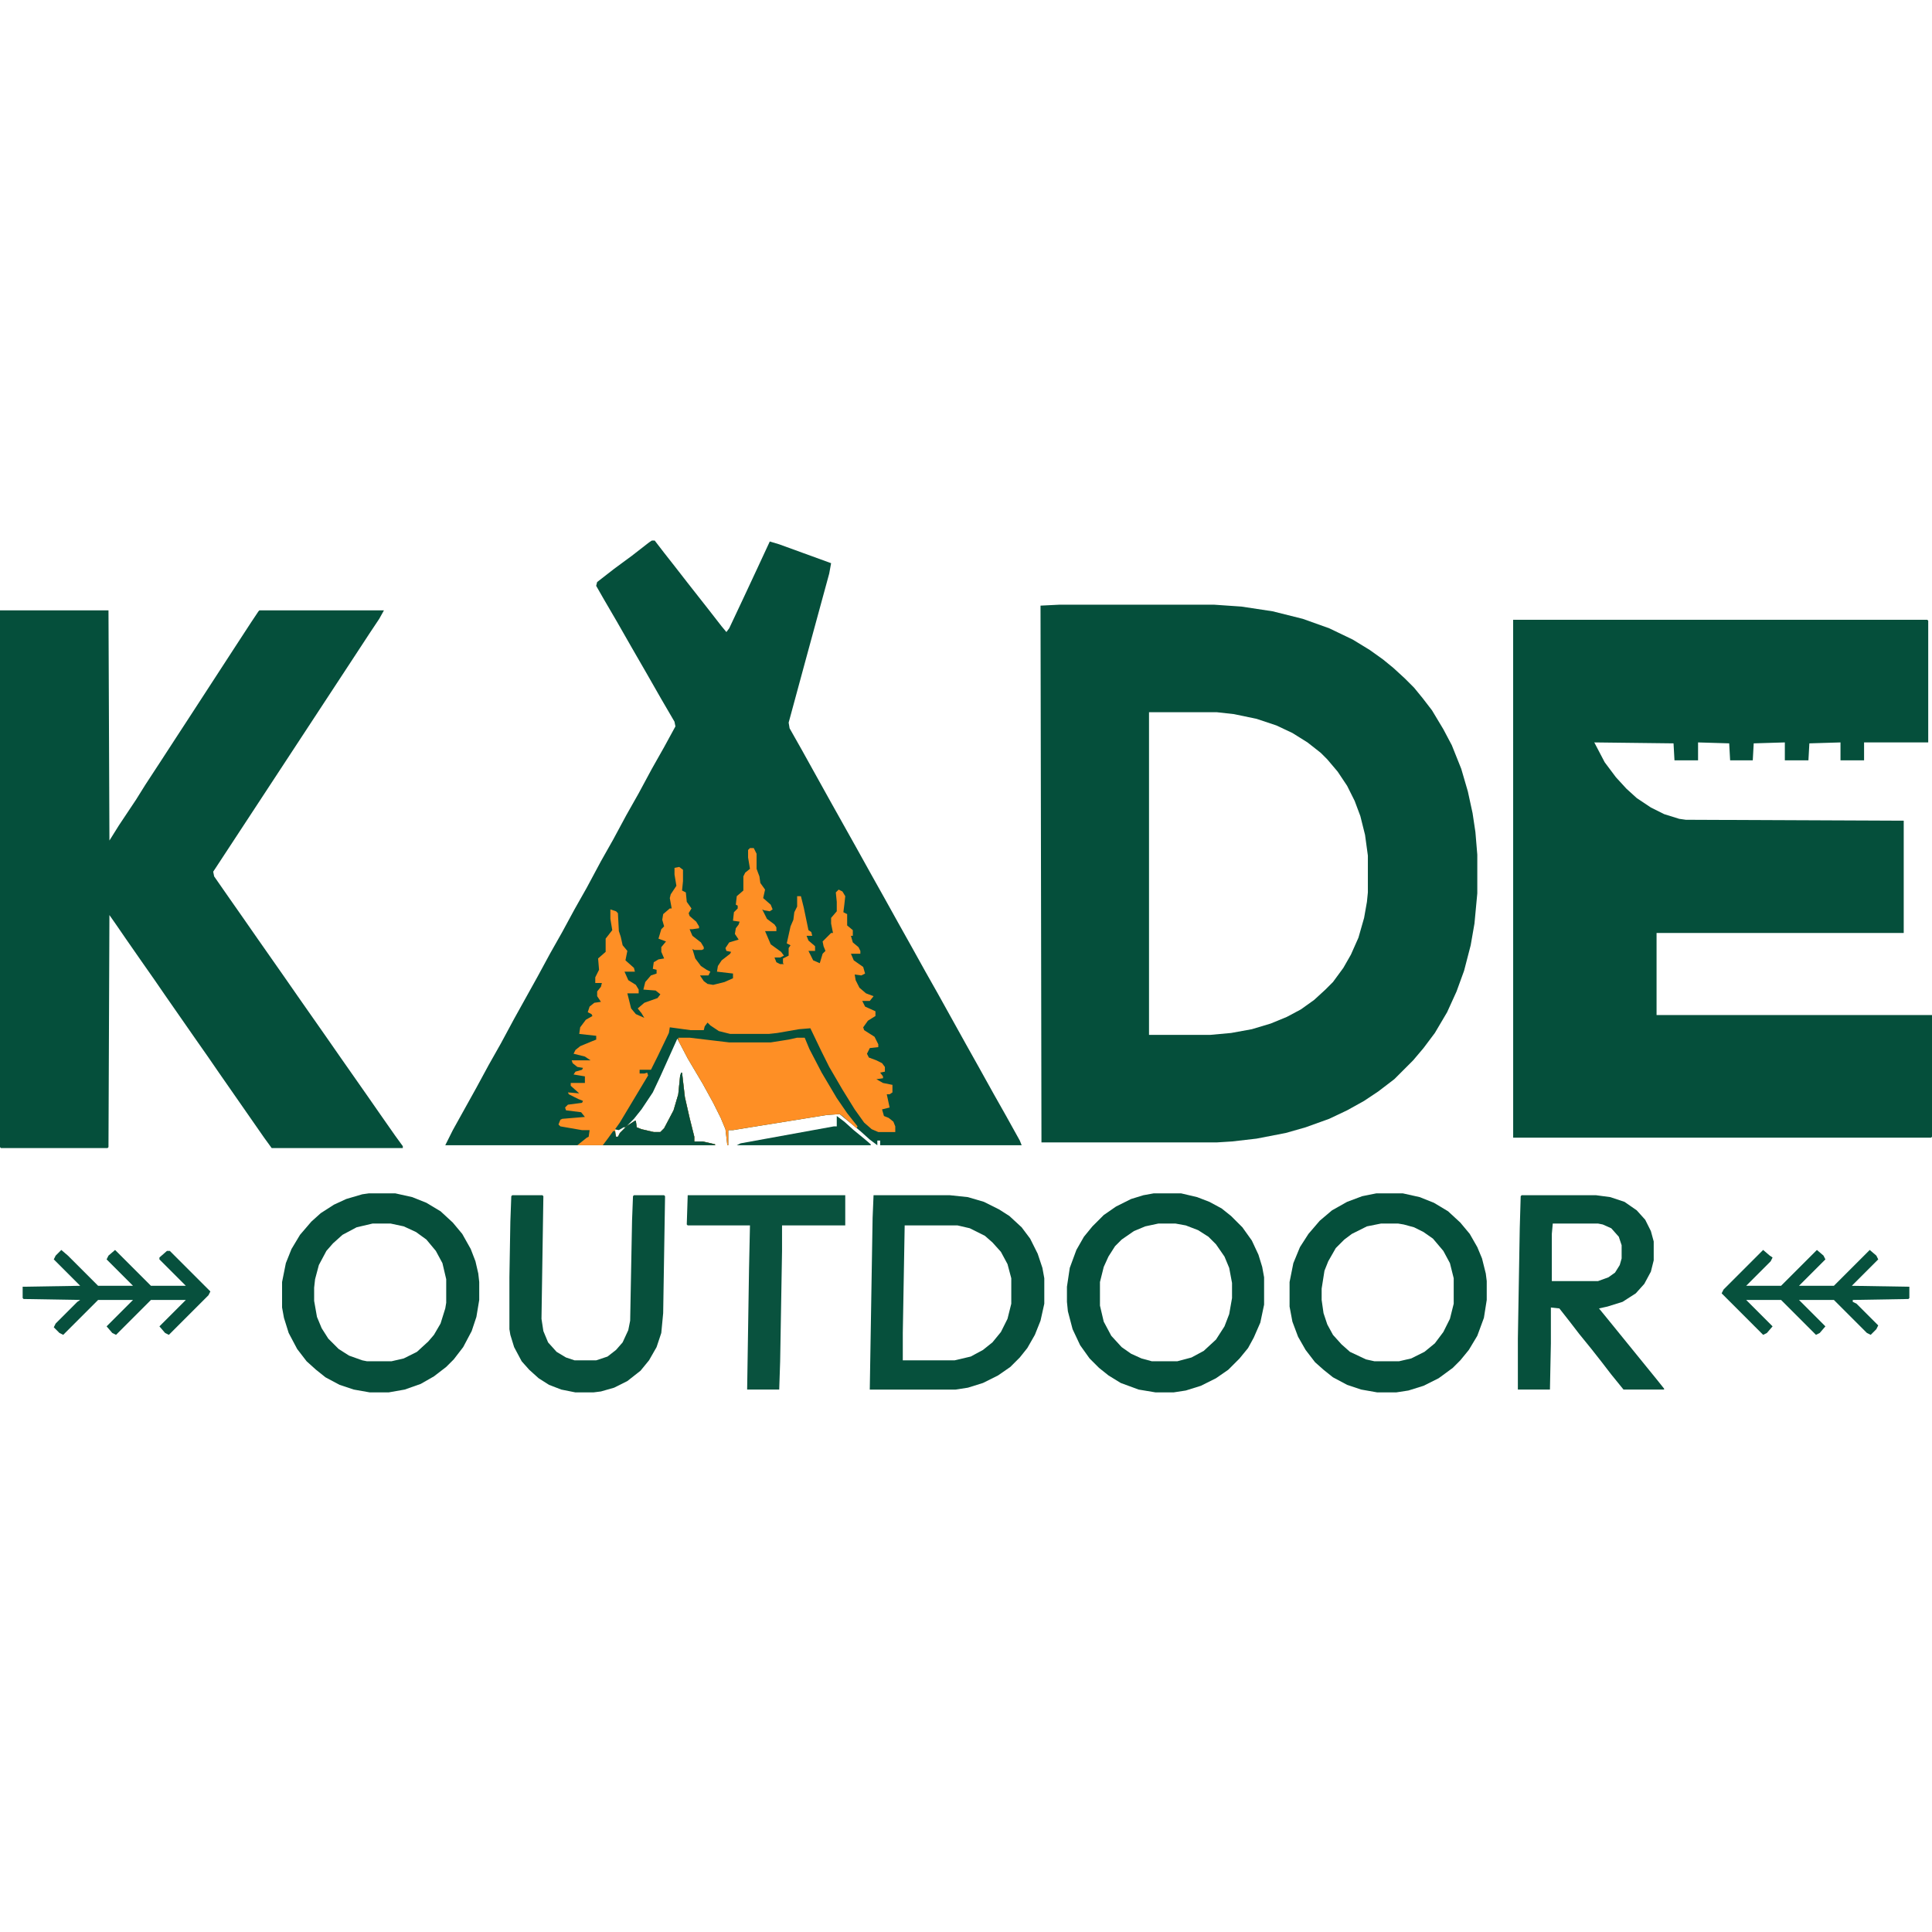 <?xml version="1.0" encoding="UTF-8"?>
<svg version="1.1" viewBox="0 0 2048 904" width="1280" height="1280" xmlns="http://www.w3.org/2000/svg">
<path transform="translate(1604,85)" d="m0 0h439l1 1v129h-68v19h-25v-19l-33 1-1 18h-25v-19l-33 1-1 18h-24l-1-18-33-1v19h-25l-1-18-84-1 11 21 12 16 11 12 11 10 15 10 14 7 16 5 7 1 231 1v119h-262v87h292v129l-1 1h-443z" fill="#054F3B"/>
<path transform="translate(691,1)" d="m0 0h3l10 13 11 14 14 18 22 28 14 18 5 6 3-4 16-34 14-30 13-28 10 3 55 20-2 11-24 88-19 70 1 6 13 23 30 54 28 50 15 27 14 25 15 27 14 25 15 27 13 23 30 54 14 25 15 27 13 23 15 27 2 5h-150v-5h-3v5l-8-6-10-9-22-18-14 1-87 14-12 2h-5v16h-1l-2-17-5-12-8-16-11-20-16-27-11-21-18 40-8 17-12 18-8 10-7 7 9-5 1 7 5 2 13 3h7l4-4 10-19 5-17 2-20 2-3 3 26 5 22 5 20v5h9l13 3v1h-286l8-16 25-45 13-24 13-23 14-26 25-45 13-24 13-23 13-24 13-23 15-28 13-23 14-26 13-23 14-26 13-23 12-22-1-5-14-24-16-28-15-26-16-28-14-24-8-14 1-4 18-14 19-14 18-14zm-28 621m-2 1-5 3-5-1 2 8h2l7-8 1-2z" fill="#054F3B"/>
<path transform="translate(1123,69)" d="m0 0h164l29 2 33 5 32 8 28 10 25 12 18 11 14 10 11 9 12 11 10 10 9 11 10 13 12 20 9 17 10 25 7 24 5 23 3 20 2 24v41l-3 32-4 23-7 27-8 22-10 22-13 22-12 16-11 13-20 20-17 13-15 10-18 10-19 9-25 9-21 6-31 6-26 3-16 1h-186l-1-569zm95 114v342h65l22-2 22-4 20-6 17-7 15-8 14-10 12-11 8-8 11-15 8-14 8-18 6-21 3-17 1-10v-39l-3-22-5-20-6-16-8-16-10-15-11-13-7-7-14-11-16-10-17-8-21-7-24-5-18-2z" fill="#054F3B"/>
<path transform="translate(0,75)" d="m0 0h115l1 244 10-16 18-27 10-16 17-26 13-20 15-23 52-80 15-23 8-12 1-1h132l-5 9-10 15-19 29-145 221-2 3 1 5 16 23 14 20 16 23 28 40 16 23 28 40 16 23 28 40 16 23 14 20 8 11v2h-139l-8-11-48-69-11-16-14-20-32-46-11-16-14-20-16-23-11-16-7-10-1 246-1 1h-113l-1-1z" fill="#054F3B"/>
<path transform="translate(795,327)" d="m0 0h4l3 6v16l3 8 1 7 5 7-2 9 8 7 2 5-3 2-6-1-2-1 5 10 8 6 2 3v4h-12l6 14 11 8 3 4-4 2h-6l2 5 4 2h4l-1-1v-5l6-3v-8l2-3-4-2 4-18 3-7 1-8 3-6v-11h4l3 12 5 24 3 2 1 4h-6l2 5 7 6v5h-7l5 10 7 3 3-10 3-3-2-5-1-5 9-9h2l-2-10v-6l6-7v-10l-1-10 3-3 4 2 3 5-1 9-1 8 4 2v12l6 5v6h-2l2 7 6 5 2 4v3h-10l3 7 10 7 2 7-4 2-7-1 1 6 4 8 7 6 8 3-4 5h-8l3 6 11 5v5l-8 5-5 7 1 3 11 7 4 8v3l-9 1-3 6 2 4 8 3 6 3 3 4v5l-5 1 3 4v2l-7 1 7 4 10 2v8l-3 2h-3l3 14-8 2 2 7 5 2 5 4 2 5v6h-18l-7-3-8-7-10-14-13-21-14-24-8-16-12-25-12 1-23 4-9 1h-41l-12-3-9-6-3-3-3 4-1 4h-14l-22-3-1 6-12 25-7 14h-12v4h5l3-1 1 3-30 50-5 7 1 8h2l2-4 7-7 9-6h1l1 7 5 2 13 3h7l4-4 10-19 5-17 2-20 2-3 3 26 5 22 5 20v5h9l13 3v1h-146l10-8 2-1 1-7h-8l-23-4-2-2 2-5 2-1 24-2-4-5-16-2-1-3 3-3 15-2 1-2-5-2-10-5-1-2 12 1-9-8v-3h15v-7l-12-2 2-3 7-2 1-2-6-1-5-4-1-3h20l-6-4-12-3 2-4 5-4 12-5 5-2v-4l-18-2 1-7 6-8 7-4-1-2-4-2 2-6 5-4 7-1-4-6v-5l4-5 1-4h-7v-6l4-8-1-12 8-7v-14l7-9-2-12v-10l6 2 2 2 1 19 2 6 2 9 5 6-2 10 9 8 1 4h-11l4 9 8 5 3 5v4h-12l4 16 5 6 9 4-3-5-4-5 7-6 14-5 3-4-5-4-13-1 2-8 6-7 6-2v-4l-4-1 1-7 5-3 6-1-3-7v-5l5-6-8-3 3-10 3-3-2-7 1-6 7-6h2l-2-11 1-4 6-9-2-12v-7l5-1 4 3v12l-1 10 4 2 1 10 5 7-3 5 1 3 7 6 3 5v2l-7 1h-3l3 7 9 7 3 5v2l-2 1h-8l-2-1 3 10 6 8 6 4 4 2-2 4h-9l4 6 4 3 6 1 12-3 9-4v-5l-17-2 1-6 4-6 9-7 1-2-5-1-1-3 4-6 10-3-4-6 1-6 3-4 1-3-7-1 1-9 4-4v-3l-2-1 1-9 7-6v-15l2-4 5-4-2-12v-8z" fill="#FE8F25"/>
<path transform="translate(926,695)" d="m0 0h81l19 2 17 5 16 8 11 7 13 12 9 12 8 16 5 15 2 11v27l-4 18-6 15-8 14-8 10-10 10-13 9-16 8-16 5-13 2h-91l3-182zm33 32-2 114v29h55l17-4 13-7 10-8 9-11 7-14 4-16v-27l-4-15-7-13-9-10-8-7-16-8-13-3z" fill="#06503C"/>
<path transform="translate(391,693)" d="m0 0h28l18 4 15 6 15 9 13 12 10 12 9 16 5 13 3 13 1 9v19l-3 18-5 15-9 17-10 13-8 8-13 10-14 8-17 6-17 3h-20l-17-3-15-5-15-8-10-8-10-9-10-13-9-17-5-16-2-11v-27l4-20 6-15 9-15 12-14 10-9 14-9 13-6 17-5zm4 32-17 4-15 8-10 9-7 8-8 15-4 15-1 9v14l3 17 5 12 7 11 11 11 11 7 14 5 5 1h26l13-3 14-7 12-11 6-7 7-12 5-16 1-6v-25l-4-17-7-13-10-12-11-8-13-6-14-3z" fill="#064F3B"/>
<path transform="translate(1459,693)" d="m0 0h28l18 4 15 6 15 9 13 12 10 12 8 14 5 12 4 16 1 8v20l-3 19-7 19-9 15-9 11-8 8-15 11-16 8-16 5-13 2h-20l-17-3-15-5-15-8-10-8-9-8-10-13-8-14-6-16-3-16v-26l4-20 7-17 9-14 12-14 13-11 16-9 16-6zm5 32-15 3-16 8-8 6-9 9-8 14-4 10-3 19v12l2 14 4 12 6 11 9 10 9 8 17 8 9 2h26l13-3 14-7 11-9 9-12 7-14 4-16v-27l-4-16-7-13-11-13-10-7-10-5-11-3-6-1z" fill="#054F3B"/>
<path transform="translate(1223,693)" d="m0 0h29l17 4 13 5 13 7 10 8 12 12 10 14 7 15 4 13 2 11v29l-4 19-7 16-6 11-9 11-12 12-13 9-16 8-16 5-13 2h-19l-18-3-19-7-13-8-10-8-10-10-10-14-8-17-5-19-1-10v-16l3-20 7-19 8-14 9-11 12-12 13-9 16-8 13-4zm5 32-14 3-12 5-13 9-7 7-7 11-5 11-4 16v25l4 17 8 15 11 12 10 7 11 5 11 3h27l15-4 13-7 13-12 9-14 5-13 3-17v-16l-3-16-5-12-9-13-8-8-11-7-13-5-11-2z" fill="#054F3B"/>
<path transform="translate(1613,695)" d="m0 0h79l15 2 15 5 13 9 9 10 6 12 3 11v20l-3 12-7 13-9 10-14 9-16 5-9 2 9 11 52 64 8 10v1h-43l-13-16-10-13-11-14-13-16-10-13-11-14-9-1v38l-1 49h-34v-54l2-117 1-34zm33 30-1 11v50h49l11-4 7-5 5-8 2-7v-14l-3-9-8-9-9-4-5-1z" fill="#06503C"/>
<path transform="translate(543,695)" d="m0 0h32l1 1-2 130 2 13 5 12 9 10 10 6 9 3h23l12-4 9-7 7-8 6-13 2-10 2-106 1-26 1-1h32l1 1-2 124-2 21-5 15-8 14-9 11-14 11-14 7-14 4-8 1h-19l-15-3-13-5-11-7-10-9-8-9-8-15-4-13-1-6v-55l1-59 1-27z" fill="#07503C"/>
<path transform="translate(719,528)" d="m0 0h12l42 5h44l19-3 9-2h8l5 12 13 25 16 27 11 16 11 14-1 2-15-13-3-2-14 1-87 14-12 2h-5v16h-1l-2-17-5-12-8-16-11-20-16-27-10-19z" fill="#FE8F25"/>
<path transform="translate(729,695)" d="m0 0h167v32h-67v27l-2 117-1 30h-34l2-128 1-46h-66l-1-1z" fill="#09523E"/>
<path transform="translate(1869,753)" d="m0 0 7 6 3 2-2 4-26 26h37l38-38 7 6 2 4-28 28h37l38-38 7 6 2 4-28 28 61 1v12l-1 1-59 1v2l4 2 23 23-2 4-6 6-4-2-35-35h-37l28 28-6 7-4 2-37-37h-37l28 28-6 7-4 2-44-44 2-4z" fill="#07513D"/>
<path transform="translate(65,753)" d="m0 0 7 6 32 32h37l-28-28 2-4 7-6 38 38h37l-28-28v-2l8-7h3l43 43-2 4-42 42-4-2-6-7 28-28h-37l-37 37-4-2-6-7 28-28h-37l-37 37-4-2-6-6 2-4 23-23 3-2-60-1-1-1v-12l61-1-28-28 2-4z" fill="#07503D"/>
<path transform="translate(722,565)" d="m0 0h1l3 26 5 22 5 20v5h9l13 3v1h-119l6-8 5-7h2l1 6h2l2-4 7-7 9-6h1l1 7 5 2 13 3h7l4-4 10-19 5-17 2-20z" fill="#06503C"/>
<path transform="translate(887,611)" d="m0 0 8 6 10 9 11 9 7 6v1h-142l4-2 99-18h3z" fill="#06503C"/>
</svg>
